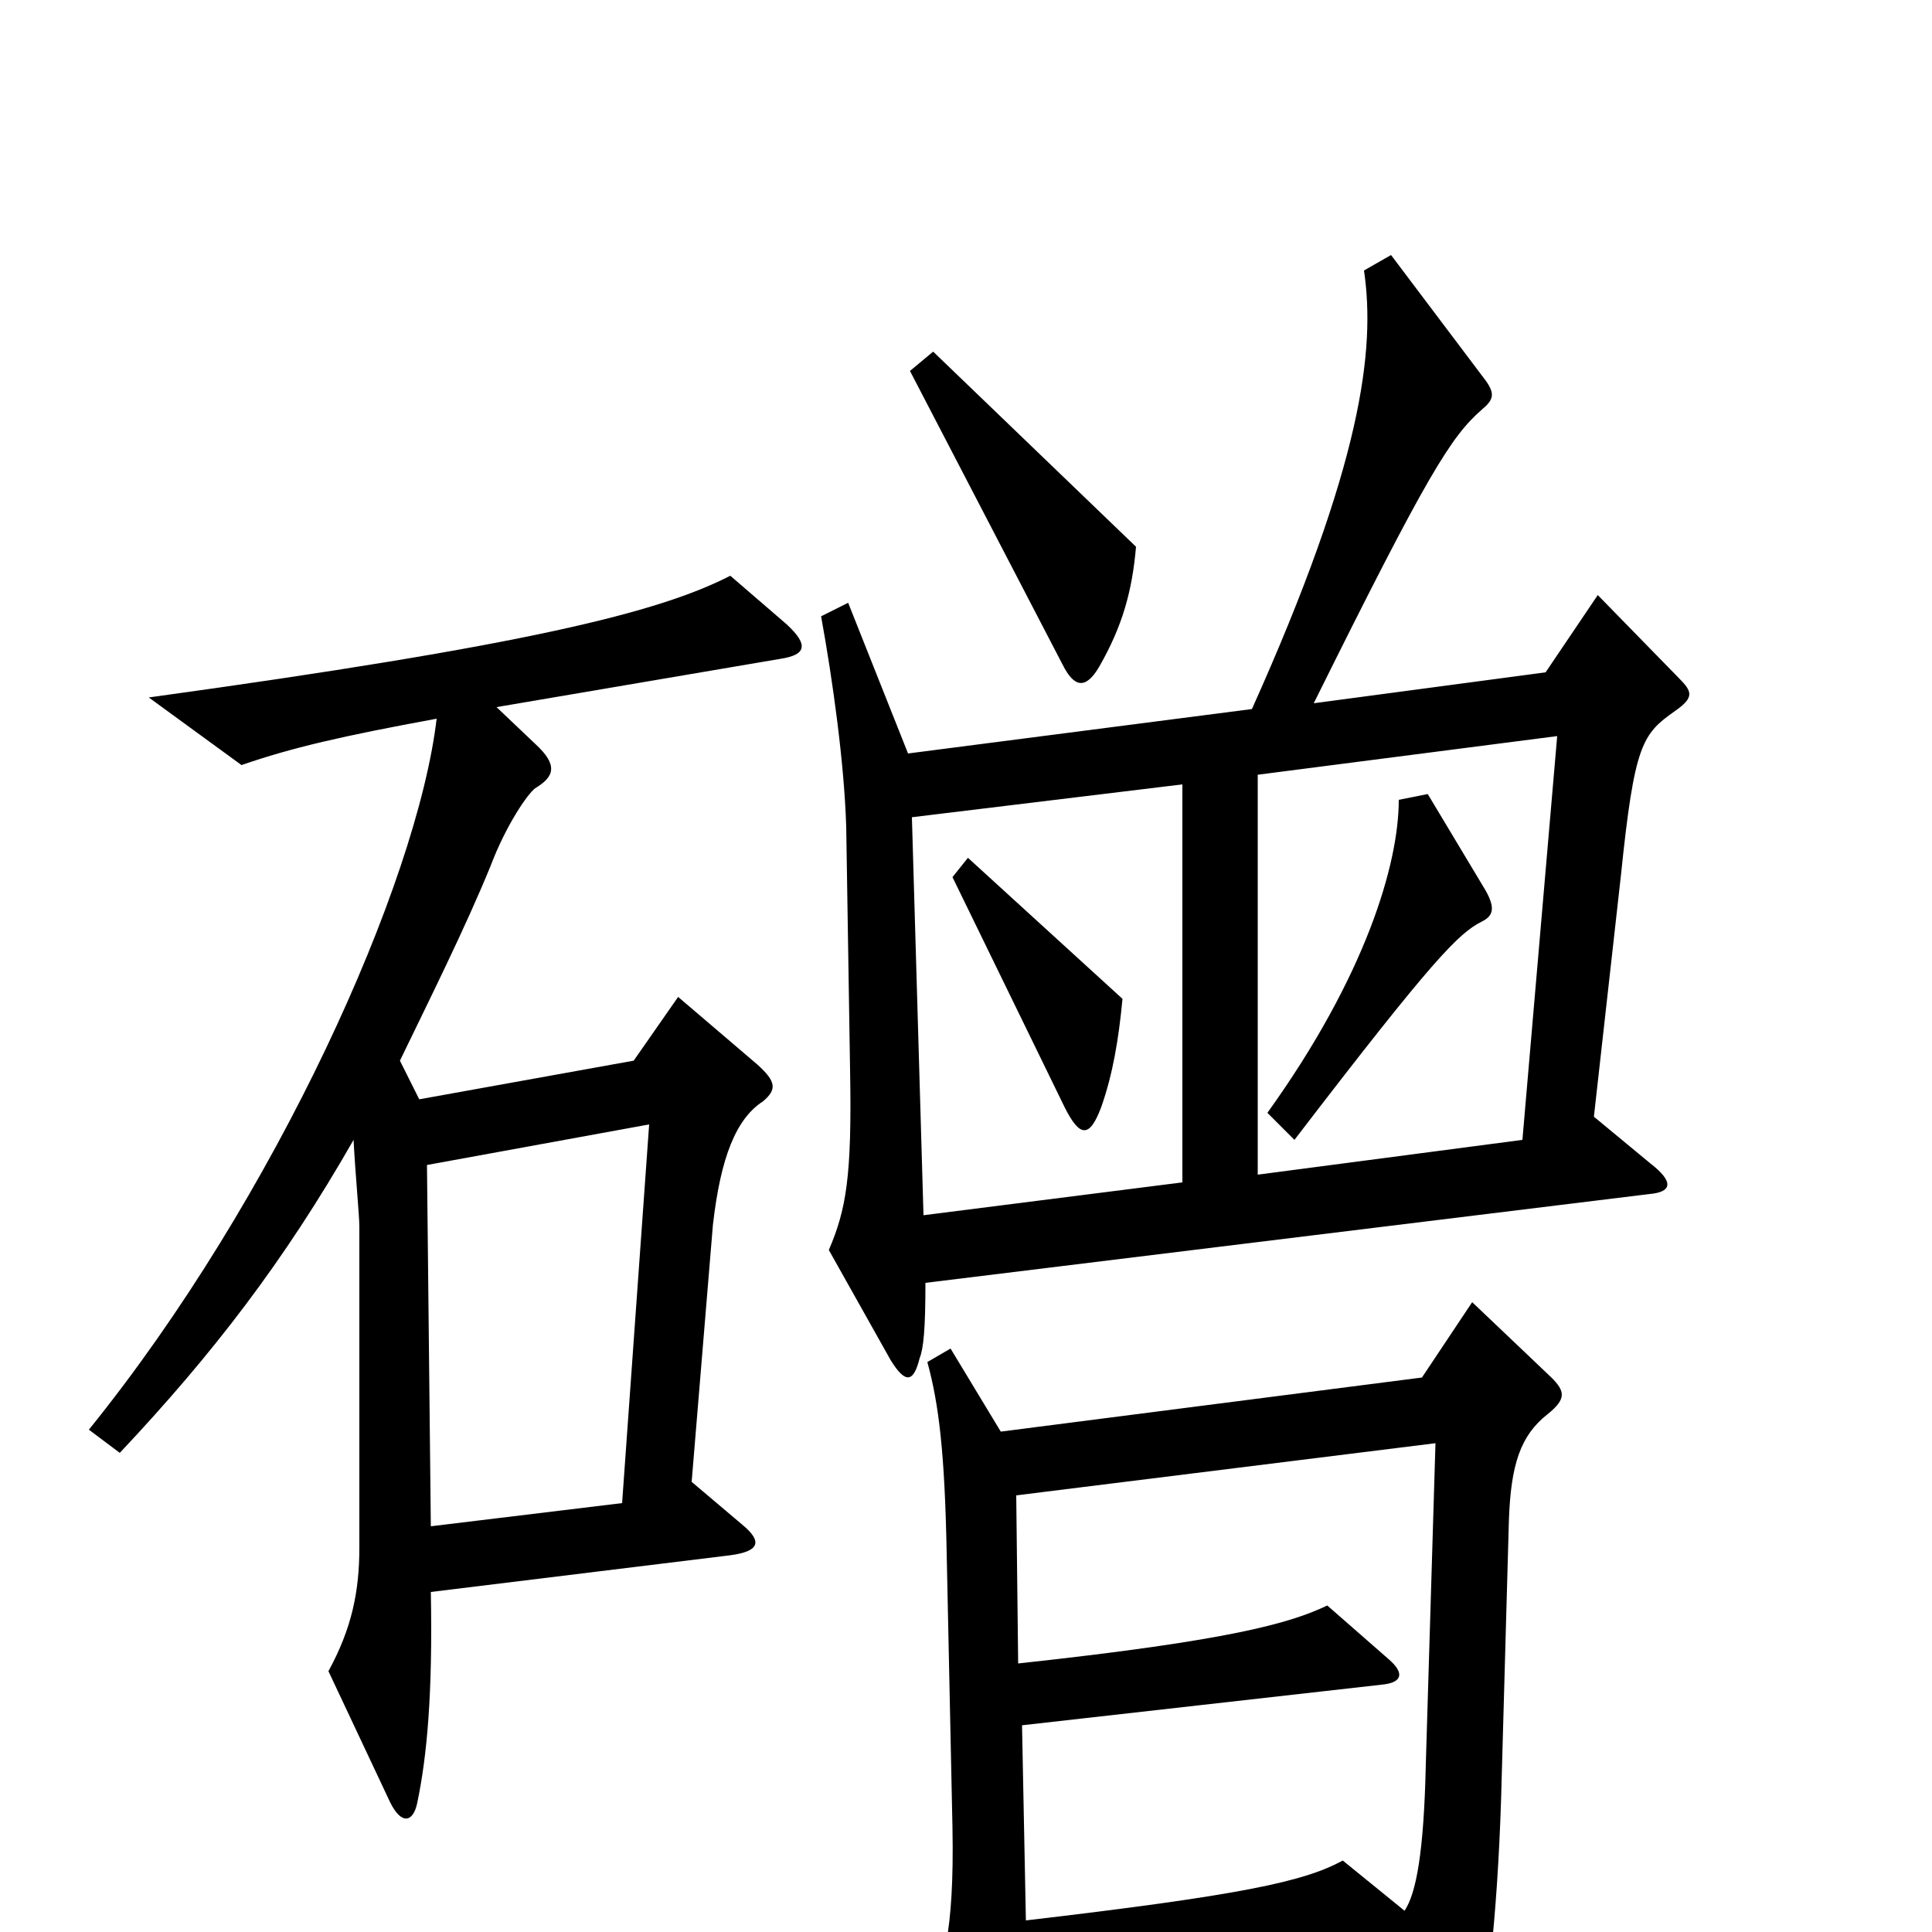 <svg xmlns="http://www.w3.org/2000/svg" viewBox="0 -1000 1000 1000">
	<path fill="#000000" d="M588 -717L483 -818L471 -808L550 -656C556 -644 562 -643 569 -655C581 -676 586 -694 588 -717ZM869 -649L827 -692L800 -652L680 -636C739 -755 751 -774 767 -788C773 -793 774 -796 769 -803L720 -868L706 -860C712 -819 705 -760 648 -633L470 -610L439 -688L425 -681C431 -648 437 -605 438 -572L440 -446C441 -391 438 -374 429 -353L461 -296C469 -283 473 -285 476 -297C478 -302 479 -312 479 -336L854 -382C865 -383 867 -388 854 -398L825 -422L839 -547C846 -615 850 -620 867 -632C877 -639 876 -642 869 -649ZM407 -677L378 -702C341 -683 273 -666 77 -639L125 -604C151 -613 177 -619 226 -628C216 -543 143 -380 46 -260L62 -248C110 -299 147 -347 183 -410C184 -391 186 -371 186 -365V-199C186 -176 182 -157 170 -135L202 -67C208 -55 214 -57 216 -67C221 -91 224 -123 223 -176L378 -195C393 -197 395 -202 384 -211L358 -233L369 -366C373 -401 381 -421 395 -430C402 -436 402 -440 392 -449L351 -484L328 -451L217 -431L207 -451C221 -480 241 -520 254 -552C262 -573 273 -589 277 -592C287 -598 289 -604 277 -615L257 -634L404 -659C417 -661 419 -666 407 -677ZM803 -287L762 -326L736 -287L518 -259L492 -302L480 -295C486 -273 489 -248 490 -196L493 -54C494 1 488 19 479 39L513 96C520 107 527 106 529 93C531 80 532 68 532 27L719 5L744 55C754 76 759 75 764 60C769 41 775 -5 777 -70L781 -213C782 -242 787 -257 801 -268C811 -276 810 -280 803 -287ZM806 -619L788 -410L651 -392V-599ZM739 -589L724 -586C724 -553 707 -495 656 -424L670 -410C742 -504 755 -517 767 -523C773 -526 774 -530 769 -539ZM612 -388L478 -371L472 -577L612 -594ZM336 -418L322 -222L223 -210L221 -397ZM743 -253L738 -87C737 -41 733 -20 727 -11L695 -37C675 -26 642 -19 531 -6L529 -107L715 -128C726 -129 727 -134 719 -141L687 -169C668 -160 638 -151 527 -139L526 -226ZM581 -483L501 -556L493 -546L551 -427C559 -411 564 -411 570 -427C576 -444 579 -462 581 -483Z"/>
</svg>